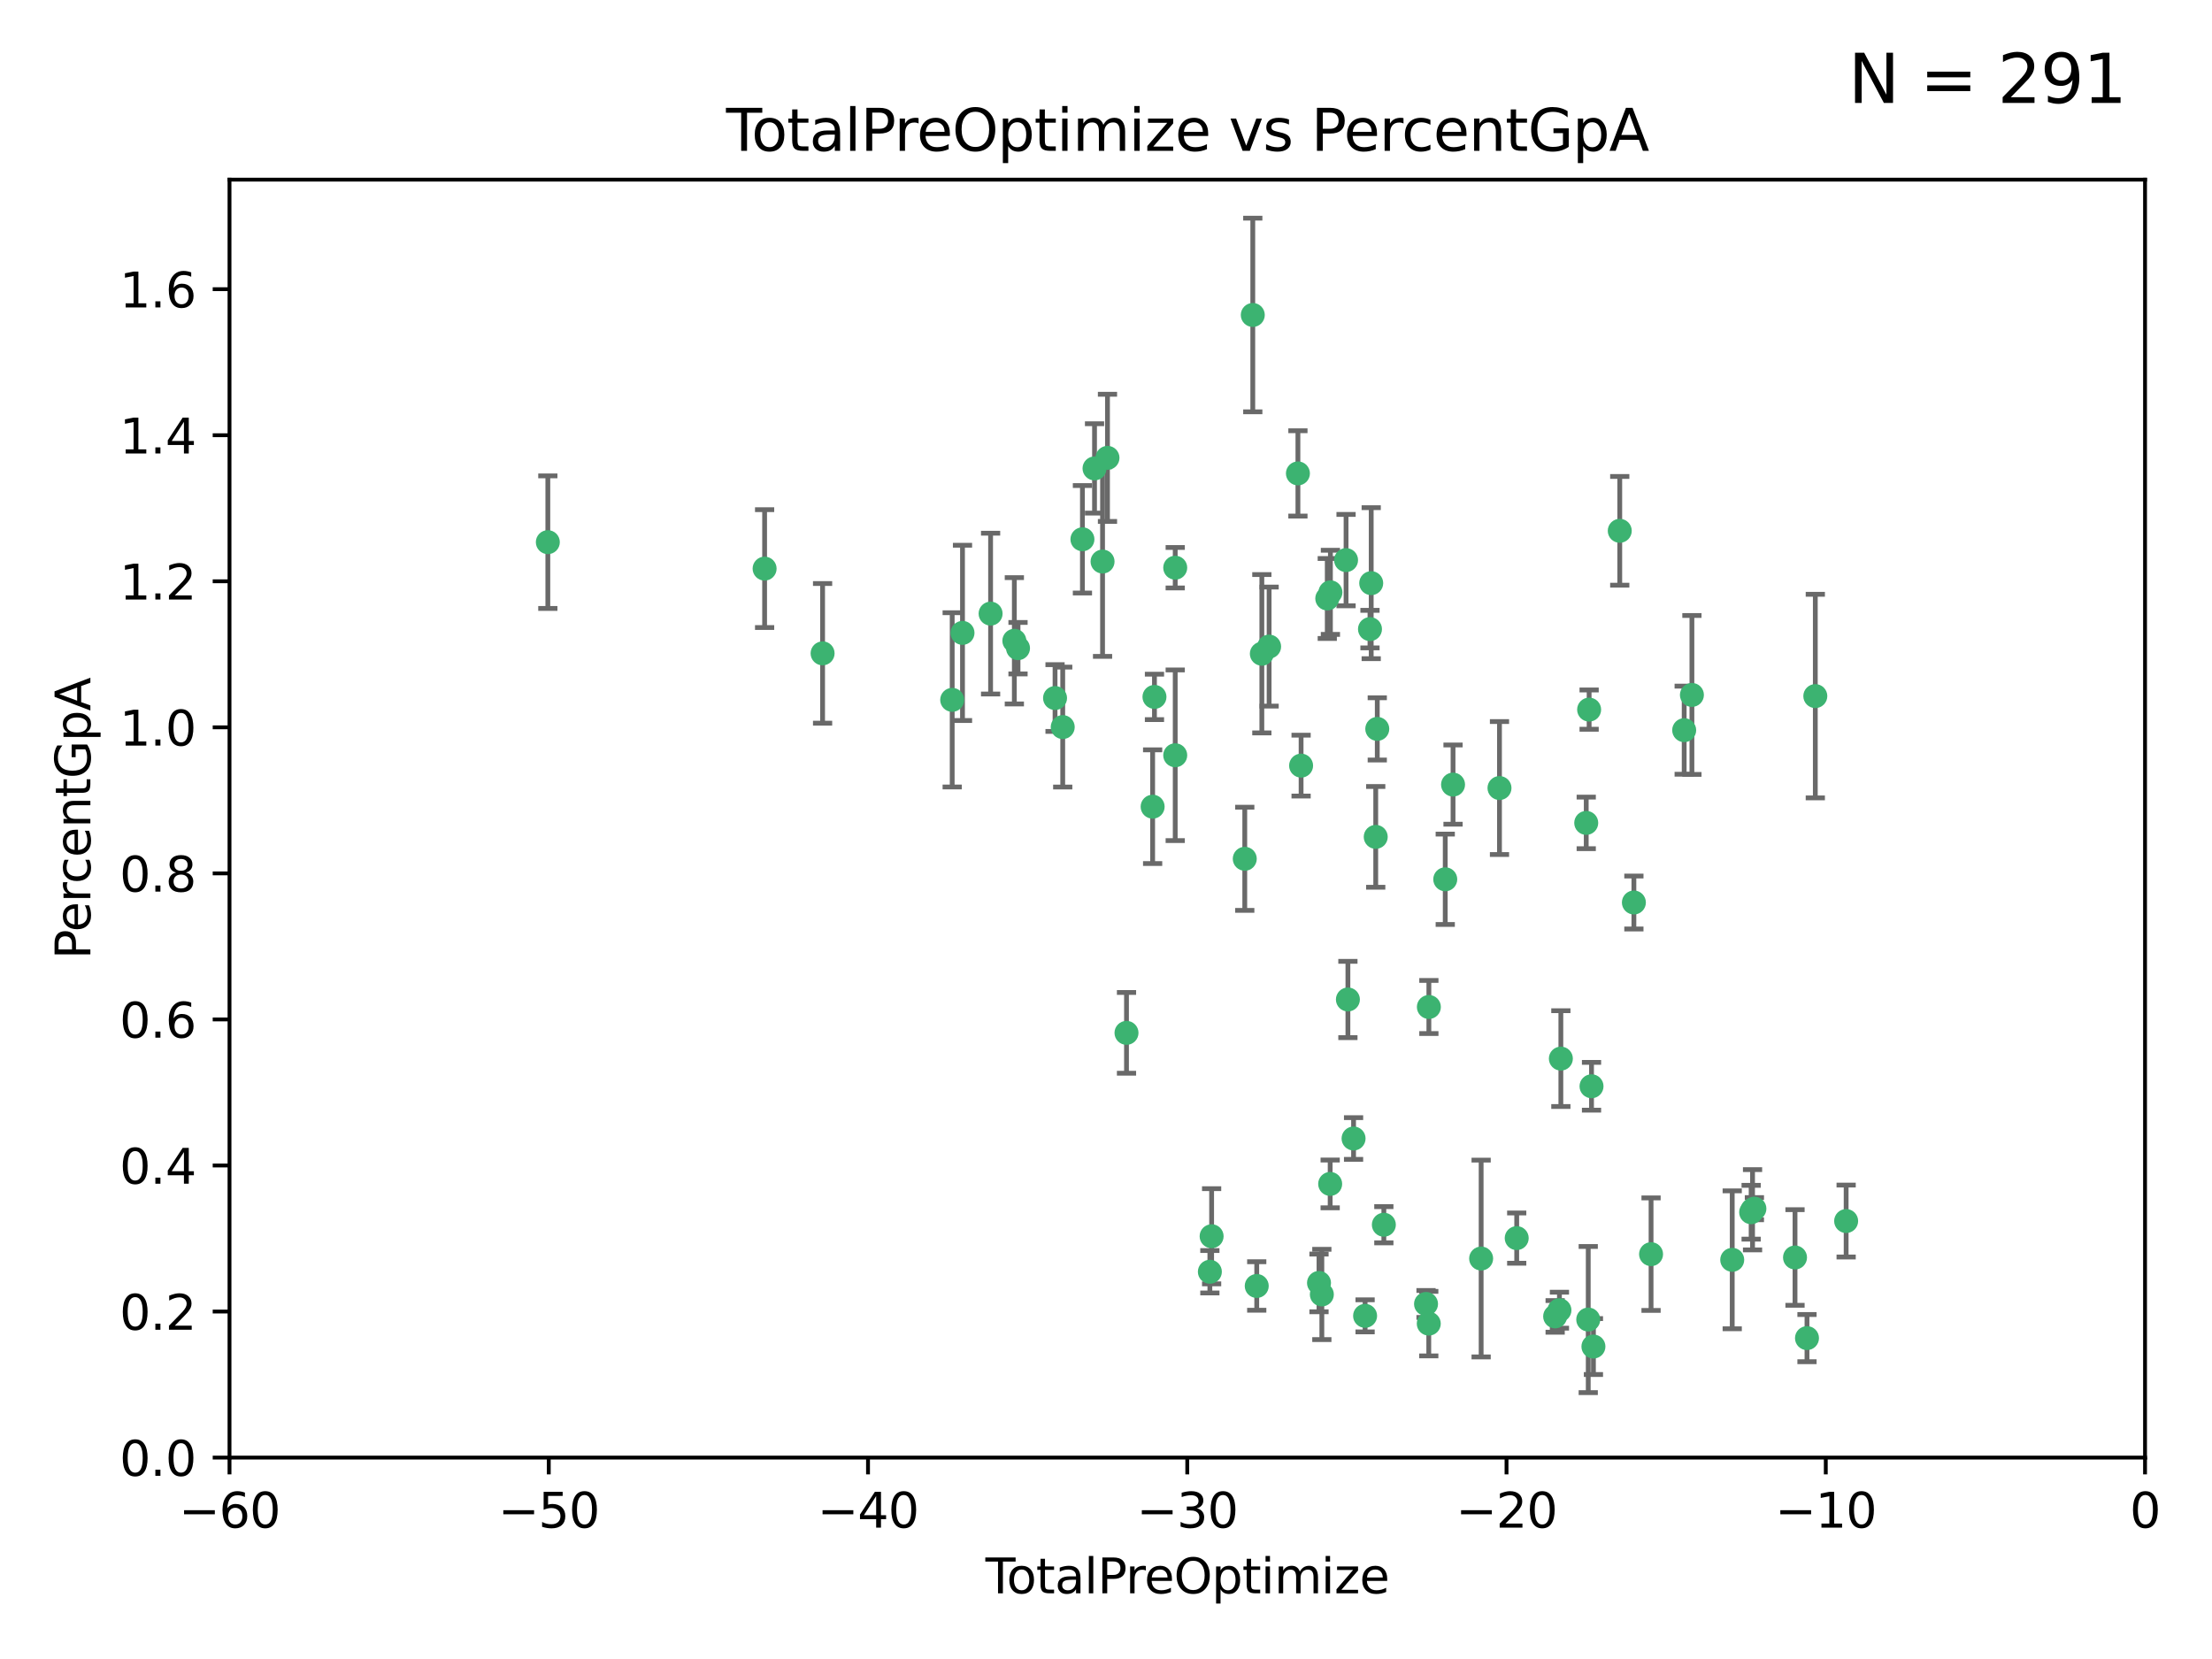 <?xml version="1.0" encoding="utf-8" standalone="no"?>
<!DOCTYPE svg PUBLIC "-//W3C//DTD SVG 1.1//EN"
  "http://www.w3.org/Graphics/SVG/1.1/DTD/svg11.dtd">
<svg xmlns:xlink="http://www.w3.org/1999/xlink" width="460.8pt" height="345.6pt" viewBox="0 0 460.8 345.6" xmlns="http://www.w3.org/2000/svg" version="1.1">
 <defs>
  <style type="text/css">*{stroke-linejoin: round; stroke-linecap: butt}</style>
 </defs>
 <g id="figure_1">
  <g id="patch_1">
   <path d="M 0 345.6 
L 460.8 345.6 
L 460.8 0 
L 0 0 
z
" style="fill: #ffffff"/>
  </g>
  <g id="axes_1">
   <g id="patch_2">
    <path d="M 47.81 303.64 
L 446.85 303.64 
L 446.85 37.422 
L 47.81 37.422 
z
" style="fill: #ffffff"/>
   </g>
   <g id="PathCollection_1">
    <defs>
     <path id="m8a25835b62" d="M 0 1.118 
C 0.297 1.118 0.581 1 0.791 0.791 
C 1 0.581 1.118 0.297 1.118 0 
C 1.118 -0.297 1 -0.581 0.791 -0.791 
C 0.581 -1 0.297 -1.118 0 -1.118 
C -0.297 -1.118 -0.581 -1 -0.791 -0.791 
C -1 -0.581 -1.118 -0.297 -1.118 0 
C -1.118 0.297 -1 0.581 -0.791 0.791 
C -0.581 1 -0.297 1.118 0 1.118 
z
" style="stroke: #3cb371"/>
    </defs>
    <g clip-path="url(#p9409cfd364)">
     <use xlink:href="#m8a25835b62" x="114.124" y="112.942" style="fill: #3cb371; stroke: #3cb371"/>
     <use xlink:href="#m8a25835b62" x="159.282" y="118.454" style="fill: #3cb371; stroke: #3cb371"/>
     <use xlink:href="#m8a25835b62" x="171.361" y="136.104" style="fill: #3cb371; stroke: #3cb371"/>
     <use xlink:href="#m8a25835b62" x="198.36" y="145.792" style="fill: #3cb371; stroke: #3cb371"/>
     <use xlink:href="#m8a25835b62" x="200.507" y="131.841" style="fill: #3cb371; stroke: #3cb371"/>
     <use xlink:href="#m8a25835b62" x="206.359" y="127.827" style="fill: #3cb371; stroke: #3cb371"/>
     <use xlink:href="#m8a25835b62" x="211.307" y="133.489" style="fill: #3cb371; stroke: #3cb371"/>
     <use xlink:href="#m8a25835b62" x="212.071" y="135.027" style="fill: #3cb371; stroke: #3cb371"/>
     <use xlink:href="#m8a25835b62" x="219.785" y="145.415" style="fill: #3cb371; stroke: #3cb371"/>
     <use xlink:href="#m8a25835b62" x="221.385" y="151.463" style="fill: #3cb371; stroke: #3cb371"/>
     <use xlink:href="#m8a25835b62" x="225.49" y="112.342" style="fill: #3cb371; stroke: #3cb371"/>
     <use xlink:href="#m8a25835b62" x="228.01" y="97.58" style="fill: #3cb371; stroke: #3cb371"/>
     <use xlink:href="#m8a25835b62" x="229.683" y="116.981" style="fill: #3cb371; stroke: #3cb371"/>
     <use xlink:href="#m8a25835b62" x="230.709" y="95.379" style="fill: #3cb371; stroke: #3cb371"/>
     <use xlink:href="#m8a25835b62" x="234.671" y="215.165" style="fill: #3cb371; stroke: #3cb371"/>
     <use xlink:href="#m8a25835b62" x="240.115" y="168.047" style="fill: #3cb371; stroke: #3cb371"/>
     <use xlink:href="#m8a25835b62" x="240.496" y="145.177" style="fill: #3cb371; stroke: #3cb371"/>
     <use xlink:href="#m8a25835b62" x="244.821" y="118.263" style="fill: #3cb371; stroke: #3cb371"/>
     <use xlink:href="#m8a25835b62" x="244.821" y="157.336" style="fill: #3cb371; stroke: #3cb371"/>
     <use xlink:href="#m8a25835b62" x="252.037" y="264.929" style="fill: #3cb371; stroke: #3cb371"/>
     <use xlink:href="#m8a25835b62" x="252.403" y="257.534" style="fill: #3cb371; stroke: #3cb371"/>
     <use xlink:href="#m8a25835b62" x="259.308" y="178.902" style="fill: #3cb371; stroke: #3cb371"/>
     <use xlink:href="#m8a25835b62" x="260.978" y="65.615" style="fill: #3cb371; stroke: #3cb371"/>
     <use xlink:href="#m8a25835b62" x="261.801" y="267.892" style="fill: #3cb371; stroke: #3cb371"/>
     <use xlink:href="#m8a25835b62" x="262.865" y="136.185" style="fill: #3cb371; stroke: #3cb371"/>
     <use xlink:href="#m8a25835b62" x="264.38" y="134.696" style="fill: #3cb371; stroke: #3cb371"/>
     <use xlink:href="#m8a25835b62" x="270.381" y="98.62" style="fill: #3cb371; stroke: #3cb371"/>
     <use xlink:href="#m8a25835b62" x="271.041" y="159.493" style="fill: #3cb371; stroke: #3cb371"/>
     <use xlink:href="#m8a25835b62" x="274.773" y="267.254" style="fill: #3cb371; stroke: #3cb371"/>
     <use xlink:href="#m8a25835b62" x="275.364" y="269.657" style="fill: #3cb371; stroke: #3cb371"/>
     <use xlink:href="#m8a25835b62" x="276.495" y="124.676" style="fill: #3cb371; stroke: #3cb371"/>
     <use xlink:href="#m8a25835b62" x="277.098" y="246.632" style="fill: #3cb371; stroke: #3cb371"/>
     <use xlink:href="#m8a25835b62" x="277.15" y="123.393" style="fill: #3cb371; stroke: #3cb371"/>
     <use xlink:href="#m8a25835b62" x="280.408" y="116.68" style="fill: #3cb371; stroke: #3cb371"/>
     <use xlink:href="#m8a25835b62" x="280.793" y="208.21" style="fill: #3cb371; stroke: #3cb371"/>
     <use xlink:href="#m8a25835b62" x="281.973" y="237.171" style="fill: #3cb371; stroke: #3cb371"/>
     <use xlink:href="#m8a25835b62" x="284.374" y="274.114" style="fill: #3cb371; stroke: #3cb371"/>
     <use xlink:href="#m8a25835b62" x="285.392" y="131.055" style="fill: #3cb371; stroke: #3cb371"/>
     <use xlink:href="#m8a25835b62" x="285.648" y="121.483" style="fill: #3cb371; stroke: #3cb371"/>
     <use xlink:href="#m8a25835b62" x="286.59" y="174.337" style="fill: #3cb371; stroke: #3cb371"/>
     <use xlink:href="#m8a25835b62" x="286.911" y="151.842" style="fill: #3cb371; stroke: #3cb371"/>
     <use xlink:href="#m8a25835b62" x="288.281" y="255.135" style="fill: #3cb371; stroke: #3cb371"/>
     <use xlink:href="#m8a25835b62" x="297.068" y="271.638" style="fill: #3cb371; stroke: #3cb371"/>
     <use xlink:href="#m8a25835b62" x="297.639" y="275.736" style="fill: #3cb371; stroke: #3cb371"/>
     <use xlink:href="#m8a25835b62" x="297.66" y="209.773" style="fill: #3cb371; stroke: #3cb371"/>
     <use xlink:href="#m8a25835b62" x="301.071" y="183.172" style="fill: #3cb371; stroke: #3cb371"/>
     <use xlink:href="#m8a25835b62" x="302.695" y="163.444" style="fill: #3cb371; stroke: #3cb371"/>
     <use xlink:href="#m8a25835b62" x="308.548" y="262.174" style="fill: #3cb371; stroke: #3cb371"/>
     <use xlink:href="#m8a25835b62" x="312.371" y="164.163" style="fill: #3cb371; stroke: #3cb371"/>
     <use xlink:href="#m8a25835b62" x="315.958" y="257.921" style="fill: #3cb371; stroke: #3cb371"/>
     <use xlink:href="#m8a25835b62" x="323.966" y="274.228" style="fill: #3cb371; stroke: #3cb371"/>
     <use xlink:href="#m8a25835b62" x="324.859" y="272.938" style="fill: #3cb371; stroke: #3cb371"/>
     <use xlink:href="#m8a25835b62" x="325.156" y="220.526" style="fill: #3cb371; stroke: #3cb371"/>
     <use xlink:href="#m8a25835b62" x="330.441" y="171.425" style="fill: #3cb371; stroke: #3cb371"/>
     <use xlink:href="#m8a25835b62" x="330.86" y="274.885" style="fill: #3cb371; stroke: #3cb371"/>
     <use xlink:href="#m8a25835b62" x="331.044" y="147.824" style="fill: #3cb371; stroke: #3cb371"/>
     <use xlink:href="#m8a25835b62" x="331.543" y="226.289" style="fill: #3cb371; stroke: #3cb371"/>
     <use xlink:href="#m8a25835b62" x="331.94" y="280.509" style="fill: #3cb371; stroke: #3cb371"/>
     <use xlink:href="#m8a25835b62" x="337.425" y="110.578" style="fill: #3cb371; stroke: #3cb371"/>
     <use xlink:href="#m8a25835b62" x="340.369" y="188.006" style="fill: #3cb371; stroke: #3cb371"/>
     <use xlink:href="#m8a25835b62" x="343.946" y="261.265" style="fill: #3cb371; stroke: #3cb371"/>
     <use xlink:href="#m8a25835b62" x="350.846" y="152.109" style="fill: #3cb371; stroke: #3cb371"/>
     <use xlink:href="#m8a25835b62" x="352.456" y="144.768" style="fill: #3cb371; stroke: #3cb371"/>
     <use xlink:href="#m8a25835b62" x="360.854" y="262.444" style="fill: #3cb371; stroke: #3cb371"/>
     <use xlink:href="#m8a25835b62" x="364.795" y="252.531" style="fill: #3cb371; stroke: #3cb371"/>
     <use xlink:href="#m8a25835b62" x="365.087" y="252.017" style="fill: #3cb371; stroke: #3cb371"/>
     <use xlink:href="#m8a25835b62" x="365.473" y="251.787" style="fill: #3cb371; stroke: #3cb371"/>
     <use xlink:href="#m8a25835b62" x="373.935" y="261.957" style="fill: #3cb371; stroke: #3cb371"/>
     <use xlink:href="#m8a25835b62" x="376.429" y="278.754" style="fill: #3cb371; stroke: #3cb371"/>
     <use xlink:href="#m8a25835b62" x="378.163" y="145.01" style="fill: #3cb371; stroke: #3cb371"/>
     <use xlink:href="#m8a25835b62" x="384.585" y="254.366" style="fill: #3cb371; stroke: #3cb371"/>
    </g>
   </g>
   <g id="matplotlib.axis_1">
    <g id="xtick_1">
     <g id="line2d_1">
      <defs>
       <path id="m3d94b22632" d="M 0 0 
L 0 3.5 
" style="stroke: #000000; stroke-width: 0.8"/>
      </defs>
      <g>
       <use xlink:href="#m3d94b22632" x="47.81" y="303.64" style="stroke: #000000; stroke-width: 0.8"/>
      </g>
     </g>
     <g id="text_1">
      <!-- −60 -->
      <g transform="translate(37.258 318.238)scale(0.1 -0.1)">
       <defs>
        <path id="DejaVuSans-2212" d="M 678 2272 
L 4684 2272 
L 4684 1741 
L 678 1741 
L 678 2272 
z
" transform="scale(0.016)"/>
        <path id="DejaVuSans-36" d="M 2113 2584 
Q 1688 2584 1439 2293 
Q 1191 2003 1191 1497 
Q 1191 994 1439 701 
Q 1688 409 2113 409 
Q 2538 409 2786 701 
Q 3034 994 3034 1497 
Q 3034 2003 2786 2293 
Q 2538 2584 2113 2584 
z
M 3366 4563 
L 3366 3988 
Q 3128 4100 2886 4159 
Q 2644 4219 2406 4219 
Q 1781 4219 1451 3797 
Q 1122 3375 1075 2522 
Q 1259 2794 1537 2939 
Q 1816 3084 2150 3084 
Q 2853 3084 3261 2657 
Q 3669 2231 3669 1497 
Q 3669 778 3244 343 
Q 2819 -91 2113 -91 
Q 1303 -91 875 529 
Q 447 1150 447 2328 
Q 447 3434 972 4092 
Q 1497 4750 2381 4750 
Q 2619 4750 2861 4703 
Q 3103 4656 3366 4563 
z
" transform="scale(0.016)"/>
        <path id="DejaVuSans-30" d="M 2034 4250 
Q 1547 4250 1301 3770 
Q 1056 3291 1056 2328 
Q 1056 1369 1301 889 
Q 1547 409 2034 409 
Q 2525 409 2770 889 
Q 3016 1369 3016 2328 
Q 3016 3291 2770 3770 
Q 2525 4250 2034 4250 
z
M 2034 4750 
Q 2819 4750 3233 4129 
Q 3647 3509 3647 2328 
Q 3647 1150 3233 529 
Q 2819 -91 2034 -91 
Q 1250 -91 836 529 
Q 422 1150 422 2328 
Q 422 3509 836 4129 
Q 1250 4750 2034 4750 
z
" transform="scale(0.016)"/>
       </defs>
       <use xlink:href="#DejaVuSans-2212"/>
       <use xlink:href="#DejaVuSans-36" x="83.789"/>
       <use xlink:href="#DejaVuSans-30" x="147.412"/>
      </g>
     </g>
    </g>
    <g id="xtick_2">
     <g id="line2d_2">
      <g>
       <use xlink:href="#m3d94b22632" x="114.317" y="303.64" style="stroke: #000000; stroke-width: 0.8"/>
      </g>
     </g>
     <g id="text_2">
      <!-- −50 -->
      <g transform="translate(103.764 318.238)scale(0.1 -0.1)">
       <defs>
        <path id="DejaVuSans-35" d="M 691 4666 
L 3169 4666 
L 3169 4134 
L 1269 4134 
L 1269 2991 
Q 1406 3038 1543 3061 
Q 1681 3084 1819 3084 
Q 2600 3084 3056 2656 
Q 3513 2228 3513 1497 
Q 3513 744 3044 326 
Q 2575 -91 1722 -91 
Q 1428 -91 1123 -41 
Q 819 9 494 109 
L 494 744 
Q 775 591 1075 516 
Q 1375 441 1709 441 
Q 2250 441 2565 725 
Q 2881 1009 2881 1497 
Q 2881 1984 2565 2268 
Q 2250 2553 1709 2553 
Q 1456 2553 1204 2497 
Q 953 2441 691 2322 
L 691 4666 
z
" transform="scale(0.016)"/>
       </defs>
       <use xlink:href="#DejaVuSans-2212"/>
       <use xlink:href="#DejaVuSans-35" x="83.789"/>
       <use xlink:href="#DejaVuSans-30" x="147.412"/>
      </g>
     </g>
    </g>
    <g id="xtick_3">
     <g id="line2d_3">
      <g>
       <use xlink:href="#m3d94b22632" x="180.823" y="303.64" style="stroke: #000000; stroke-width: 0.8"/>
      </g>
     </g>
     <g id="text_3">
      <!-- −40 -->
      <g transform="translate(170.271 318.238)scale(0.1 -0.1)">
       <defs>
        <path id="DejaVuSans-34" d="M 2419 4116 
L 825 1625 
L 2419 1625 
L 2419 4116 
z
M 2253 4666 
L 3047 4666 
L 3047 1625 
L 3713 1625 
L 3713 1100 
L 3047 1100 
L 3047 0 
L 2419 0 
L 2419 1100 
L 313 1100 
L 313 1709 
L 2253 4666 
z
" transform="scale(0.016)"/>
       </defs>
       <use xlink:href="#DejaVuSans-2212"/>
       <use xlink:href="#DejaVuSans-34" x="83.789"/>
       <use xlink:href="#DejaVuSans-30" x="147.412"/>
      </g>
     </g>
    </g>
    <g id="xtick_4">
     <g id="line2d_4">
      <g>
       <use xlink:href="#m3d94b22632" x="247.33" y="303.64" style="stroke: #000000; stroke-width: 0.8"/>
      </g>
     </g>
     <g id="text_4">
      <!-- −30 -->
      <g transform="translate(236.778 318.238)scale(0.1 -0.1)">
       <defs>
        <path id="DejaVuSans-33" d="M 2597 2516 
Q 3050 2419 3304 2112 
Q 3559 1806 3559 1356 
Q 3559 666 3084 287 
Q 2609 -91 1734 -91 
Q 1441 -91 1130 -33 
Q 819 25 488 141 
L 488 750 
Q 750 597 1062 519 
Q 1375 441 1716 441 
Q 2309 441 2620 675 
Q 2931 909 2931 1356 
Q 2931 1769 2642 2001 
Q 2353 2234 1838 2234 
L 1294 2234 
L 1294 2753 
L 1863 2753 
Q 2328 2753 2575 2939 
Q 2822 3125 2822 3475 
Q 2822 3834 2567 4026 
Q 2313 4219 1838 4219 
Q 1578 4219 1281 4162 
Q 984 4106 628 3988 
L 628 4550 
Q 988 4650 1302 4700 
Q 1616 4750 1894 4750 
Q 2613 4750 3031 4423 
Q 3450 4097 3450 3541 
Q 3450 3153 3228 2886 
Q 3006 2619 2597 2516 
z
" transform="scale(0.016)"/>
       </defs>
       <use xlink:href="#DejaVuSans-2212"/>
       <use xlink:href="#DejaVuSans-33" x="83.789"/>
       <use xlink:href="#DejaVuSans-30" x="147.412"/>
      </g>
     </g>
    </g>
    <g id="xtick_5">
     <g id="line2d_5">
      <g>
       <use xlink:href="#m3d94b22632" x="313.837" y="303.64" style="stroke: #000000; stroke-width: 0.8"/>
      </g>
     </g>
     <g id="text_5">
      <!-- −20 -->
      <g transform="translate(303.284 318.238)scale(0.1 -0.1)">
       <defs>
        <path id="DejaVuSans-32" d="M 1228 531 
L 3431 531 
L 3431 0 
L 469 0 
L 469 531 
Q 828 903 1448 1529 
Q 2069 2156 2228 2338 
Q 2531 2678 2651 2914 
Q 2772 3150 2772 3378 
Q 2772 3750 2511 3984 
Q 2250 4219 1831 4219 
Q 1534 4219 1204 4116 
Q 875 4013 500 3803 
L 500 4441 
Q 881 4594 1212 4672 
Q 1544 4750 1819 4750 
Q 2544 4750 2975 4387 
Q 3406 4025 3406 3419 
Q 3406 3131 3298 2873 
Q 3191 2616 2906 2266 
Q 2828 2175 2409 1742 
Q 1991 1309 1228 531 
z
" transform="scale(0.016)"/>
       </defs>
       <use xlink:href="#DejaVuSans-2212"/>
       <use xlink:href="#DejaVuSans-32" x="83.789"/>
       <use xlink:href="#DejaVuSans-30" x="147.412"/>
      </g>
     </g>
    </g>
    <g id="xtick_6">
     <g id="line2d_6">
      <g>
       <use xlink:href="#m3d94b22632" x="380.343" y="303.64" style="stroke: #000000; stroke-width: 0.8"/>
      </g>
     </g>
     <g id="text_6">
      <!-- −10 -->
      <g transform="translate(369.791 318.238)scale(0.1 -0.1)">
       <defs>
        <path id="DejaVuSans-31" d="M 794 531 
L 1825 531 
L 1825 4091 
L 703 3866 
L 703 4441 
L 1819 4666 
L 2450 4666 
L 2450 531 
L 3481 531 
L 3481 0 
L 794 0 
L 794 531 
z
" transform="scale(0.016)"/>
       </defs>
       <use xlink:href="#DejaVuSans-2212"/>
       <use xlink:href="#DejaVuSans-31" x="83.789"/>
       <use xlink:href="#DejaVuSans-30" x="147.412"/>
      </g>
     </g>
    </g>
    <g id="xtick_7">
     <g id="line2d_7">
      <g>
       <use xlink:href="#m3d94b22632" x="446.85" y="303.64" style="stroke: #000000; stroke-width: 0.8"/>
      </g>
     </g>
     <g id="text_7">
      <!-- 0 -->
      <g transform="translate(443.669 318.238)scale(0.1 -0.1)">
       <use xlink:href="#DejaVuSans-30"/>
      </g>
     </g>
    </g>
    <g id="text_8">
     <!-- TotalPreOptimize -->
     <g transform="translate(205.287 331.917)scale(0.1 -0.1)">
      <defs>
       <path id="DejaVuSans-54" d="M -19 4666 
L 3928 4666 
L 3928 4134 
L 2272 4134 
L 2272 0 
L 1638 0 
L 1638 4134 
L -19 4134 
L -19 4666 
z
" transform="scale(0.016)"/>
       <path id="DejaVuSans-6f" d="M 1959 3097 
Q 1497 3097 1228 2736 
Q 959 2375 959 1747 
Q 959 1119 1226 758 
Q 1494 397 1959 397 
Q 2419 397 2687 759 
Q 2956 1122 2956 1747 
Q 2956 2369 2687 2733 
Q 2419 3097 1959 3097 
z
M 1959 3584 
Q 2709 3584 3137 3096 
Q 3566 2609 3566 1747 
Q 3566 888 3137 398 
Q 2709 -91 1959 -91 
Q 1206 -91 779 398 
Q 353 888 353 1747 
Q 353 2609 779 3096 
Q 1206 3584 1959 3584 
z
" transform="scale(0.016)"/>
       <path id="DejaVuSans-74" d="M 1172 4494 
L 1172 3500 
L 2356 3500 
L 2356 3053 
L 1172 3053 
L 1172 1153 
Q 1172 725 1289 603 
Q 1406 481 1766 481 
L 2356 481 
L 2356 0 
L 1766 0 
Q 1100 0 847 248 
Q 594 497 594 1153 
L 594 3053 
L 172 3053 
L 172 3500 
L 594 3500 
L 594 4494 
L 1172 4494 
z
" transform="scale(0.016)"/>
       <path id="DejaVuSans-61" d="M 2194 1759 
Q 1497 1759 1228 1600 
Q 959 1441 959 1056 
Q 959 750 1161 570 
Q 1363 391 1709 391 
Q 2188 391 2477 730 
Q 2766 1069 2766 1631 
L 2766 1759 
L 2194 1759 
z
M 3341 1997 
L 3341 0 
L 2766 0 
L 2766 531 
Q 2569 213 2275 61 
Q 1981 -91 1556 -91 
Q 1019 -91 701 211 
Q 384 513 384 1019 
Q 384 1609 779 1909 
Q 1175 2209 1959 2209 
L 2766 2209 
L 2766 2266 
Q 2766 2663 2505 2880 
Q 2244 3097 1772 3097 
Q 1472 3097 1187 3025 
Q 903 2953 641 2809 
L 641 3341 
Q 956 3463 1253 3523 
Q 1550 3584 1831 3584 
Q 2591 3584 2966 3190 
Q 3341 2797 3341 1997 
z
" transform="scale(0.016)"/>
       <path id="DejaVuSans-6c" d="M 603 4863 
L 1178 4863 
L 1178 0 
L 603 0 
L 603 4863 
z
" transform="scale(0.016)"/>
       <path id="DejaVuSans-50" d="M 1259 4147 
L 1259 2394 
L 2053 2394 
Q 2494 2394 2734 2622 
Q 2975 2850 2975 3272 
Q 2975 3691 2734 3919 
Q 2494 4147 2053 4147 
L 1259 4147 
z
M 628 4666 
L 2053 4666 
Q 2838 4666 3239 4311 
Q 3641 3956 3641 3272 
Q 3641 2581 3239 2228 
Q 2838 1875 2053 1875 
L 1259 1875 
L 1259 0 
L 628 0 
L 628 4666 
z
" transform="scale(0.016)"/>
       <path id="DejaVuSans-72" d="M 2631 2963 
Q 2534 3019 2420 3045 
Q 2306 3072 2169 3072 
Q 1681 3072 1420 2755 
Q 1159 2438 1159 1844 
L 1159 0 
L 581 0 
L 581 3500 
L 1159 3500 
L 1159 2956 
Q 1341 3275 1631 3429 
Q 1922 3584 2338 3584 
Q 2397 3584 2469 3576 
Q 2541 3569 2628 3553 
L 2631 2963 
z
" transform="scale(0.016)"/>
       <path id="DejaVuSans-65" d="M 3597 1894 
L 3597 1613 
L 953 1613 
Q 991 1019 1311 708 
Q 1631 397 2203 397 
Q 2534 397 2845 478 
Q 3156 559 3463 722 
L 3463 178 
Q 3153 47 2828 -22 
Q 2503 -91 2169 -91 
Q 1331 -91 842 396 
Q 353 884 353 1716 
Q 353 2575 817 3079 
Q 1281 3584 2069 3584 
Q 2775 3584 3186 3129 
Q 3597 2675 3597 1894 
z
M 3022 2063 
Q 3016 2534 2758 2815 
Q 2500 3097 2075 3097 
Q 1594 3097 1305 2825 
Q 1016 2553 972 2059 
L 3022 2063 
z
" transform="scale(0.016)"/>
       <path id="DejaVuSans-4f" d="M 2522 4238 
Q 1834 4238 1429 3725 
Q 1025 3213 1025 2328 
Q 1025 1447 1429 934 
Q 1834 422 2522 422 
Q 3209 422 3611 934 
Q 4013 1447 4013 2328 
Q 4013 3213 3611 3725 
Q 3209 4238 2522 4238 
z
M 2522 4750 
Q 3503 4750 4090 4092 
Q 4678 3434 4678 2328 
Q 4678 1225 4090 567 
Q 3503 -91 2522 -91 
Q 1538 -91 948 565 
Q 359 1222 359 2328 
Q 359 3434 948 4092 
Q 1538 4750 2522 4750 
z
" transform="scale(0.016)"/>
       <path id="DejaVuSans-70" d="M 1159 525 
L 1159 -1331 
L 581 -1331 
L 581 3500 
L 1159 3500 
L 1159 2969 
Q 1341 3281 1617 3432 
Q 1894 3584 2278 3584 
Q 2916 3584 3314 3078 
Q 3713 2572 3713 1747 
Q 3713 922 3314 415 
Q 2916 -91 2278 -91 
Q 1894 -91 1617 61 
Q 1341 213 1159 525 
z
M 3116 1747 
Q 3116 2381 2855 2742 
Q 2594 3103 2138 3103 
Q 1681 3103 1420 2742 
Q 1159 2381 1159 1747 
Q 1159 1113 1420 752 
Q 1681 391 2138 391 
Q 2594 391 2855 752 
Q 3116 1113 3116 1747 
z
" transform="scale(0.016)"/>
       <path id="DejaVuSans-69" d="M 603 3500 
L 1178 3500 
L 1178 0 
L 603 0 
L 603 3500 
z
M 603 4863 
L 1178 4863 
L 1178 4134 
L 603 4134 
L 603 4863 
z
" transform="scale(0.016)"/>
       <path id="DejaVuSans-6d" d="M 3328 2828 
Q 3544 3216 3844 3400 
Q 4144 3584 4550 3584 
Q 5097 3584 5394 3201 
Q 5691 2819 5691 2113 
L 5691 0 
L 5113 0 
L 5113 2094 
Q 5113 2597 4934 2840 
Q 4756 3084 4391 3084 
Q 3944 3084 3684 2787 
Q 3425 2491 3425 1978 
L 3425 0 
L 2847 0 
L 2847 2094 
Q 2847 2600 2669 2842 
Q 2491 3084 2119 3084 
Q 1678 3084 1418 2786 
Q 1159 2488 1159 1978 
L 1159 0 
L 581 0 
L 581 3500 
L 1159 3500 
L 1159 2956 
Q 1356 3278 1631 3431 
Q 1906 3584 2284 3584 
Q 2666 3584 2933 3390 
Q 3200 3197 3328 2828 
z
" transform="scale(0.016)"/>
       <path id="DejaVuSans-7a" d="M 353 3500 
L 3084 3500 
L 3084 2975 
L 922 459 
L 3084 459 
L 3084 0 
L 275 0 
L 275 525 
L 2438 3041 
L 353 3041 
L 353 3500 
z
" transform="scale(0.016)"/>
      </defs>
      <use xlink:href="#DejaVuSans-54"/>
      <use xlink:href="#DejaVuSans-6f" x="44.084"/>
      <use xlink:href="#DejaVuSans-74" x="105.266"/>
      <use xlink:href="#DejaVuSans-61" x="144.475"/>
      <use xlink:href="#DejaVuSans-6c" x="205.754"/>
      <use xlink:href="#DejaVuSans-50" x="233.537"/>
      <use xlink:href="#DejaVuSans-72" x="292.09"/>
      <use xlink:href="#DejaVuSans-65" x="330.953"/>
      <use xlink:href="#DejaVuSans-4f" x="392.477"/>
      <use xlink:href="#DejaVuSans-70" x="471.188"/>
      <use xlink:href="#DejaVuSans-74" x="534.664"/>
      <use xlink:href="#DejaVuSans-69" x="573.873"/>
      <use xlink:href="#DejaVuSans-6d" x="601.656"/>
      <use xlink:href="#DejaVuSans-69" x="699.068"/>
      <use xlink:href="#DejaVuSans-7a" x="726.852"/>
      <use xlink:href="#DejaVuSans-65" x="779.342"/>
     </g>
    </g>
   </g>
   <g id="matplotlib.axis_2">
    <g id="ytick_1">
     <g id="line2d_8">
      <defs>
       <path id="m46ff418528" d="M 0 0 
L -3.5 0 
" style="stroke: #000000; stroke-width: 0.8"/>
      </defs>
      <g>
       <use xlink:href="#m46ff418528" x="47.81" y="303.64" style="stroke: #000000; stroke-width: 0.8"/>
      </g>
     </g>
     <g id="text_9">
      <!-- 0.0 -->
      <g transform="translate(24.907 307.439)scale(0.1 -0.1)">
       <defs>
        <path id="DejaVuSans-2e" d="M 684 794 
L 1344 794 
L 1344 0 
L 684 0 
L 684 794 
z
" transform="scale(0.016)"/>
       </defs>
       <use xlink:href="#DejaVuSans-30"/>
       <use xlink:href="#DejaVuSans-2e" x="63.623"/>
       <use xlink:href="#DejaVuSans-30" x="95.41"/>
      </g>
     </g>
    </g>
    <g id="ytick_2">
     <g id="line2d_9">
      <g>
       <use xlink:href="#m46ff418528" x="47.81" y="273.215" style="stroke: #000000; stroke-width: 0.8"/>
      </g>
     </g>
     <g id="text_10">
      <!-- 0.2 -->
      <g transform="translate(24.907 277.014)scale(0.1 -0.1)">
       <use xlink:href="#DejaVuSans-30"/>
       <use xlink:href="#DejaVuSans-2e" x="63.623"/>
       <use xlink:href="#DejaVuSans-32" x="95.41"/>
      </g>
     </g>
    </g>
    <g id="ytick_3">
     <g id="line2d_10">
      <g>
       <use xlink:href="#m46ff418528" x="47.81" y="242.79" style="stroke: #000000; stroke-width: 0.8"/>
      </g>
     </g>
     <g id="text_11">
      <!-- 0.4 -->
      <g transform="translate(24.907 246.589)scale(0.1 -0.1)">
       <use xlink:href="#DejaVuSans-30"/>
       <use xlink:href="#DejaVuSans-2e" x="63.623"/>
       <use xlink:href="#DejaVuSans-34" x="95.41"/>
      </g>
     </g>
    </g>
    <g id="ytick_4">
     <g id="line2d_11">
      <g>
       <use xlink:href="#m46ff418528" x="47.81" y="212.365" style="stroke: #000000; stroke-width: 0.8"/>
      </g>
     </g>
     <g id="text_12">
      <!-- 0.6 -->
      <g transform="translate(24.907 216.164)scale(0.1 -0.1)">
       <use xlink:href="#DejaVuSans-30"/>
       <use xlink:href="#DejaVuSans-2e" x="63.623"/>
       <use xlink:href="#DejaVuSans-36" x="95.41"/>
      </g>
     </g>
    </g>
    <g id="ytick_5">
     <g id="line2d_12">
      <g>
       <use xlink:href="#m46ff418528" x="47.81" y="181.94" style="stroke: #000000; stroke-width: 0.8"/>
      </g>
     </g>
     <g id="text_13">
      <!-- 0.8 -->
      <g transform="translate(24.907 185.739)scale(0.1 -0.1)">
       <defs>
        <path id="DejaVuSans-38" d="M 2034 2216 
Q 1584 2216 1326 1975 
Q 1069 1734 1069 1313 
Q 1069 891 1326 650 
Q 1584 409 2034 409 
Q 2484 409 2743 651 
Q 3003 894 3003 1313 
Q 3003 1734 2745 1975 
Q 2488 2216 2034 2216 
z
M 1403 2484 
Q 997 2584 770 2862 
Q 544 3141 544 3541 
Q 544 4100 942 4425 
Q 1341 4750 2034 4750 
Q 2731 4750 3128 4425 
Q 3525 4100 3525 3541 
Q 3525 3141 3298 2862 
Q 3072 2584 2669 2484 
Q 3125 2378 3379 2068 
Q 3634 1759 3634 1313 
Q 3634 634 3220 271 
Q 2806 -91 2034 -91 
Q 1263 -91 848 271 
Q 434 634 434 1313 
Q 434 1759 690 2068 
Q 947 2378 1403 2484 
z
M 1172 3481 
Q 1172 3119 1398 2916 
Q 1625 2713 2034 2713 
Q 2441 2713 2670 2916 
Q 2900 3119 2900 3481 
Q 2900 3844 2670 4047 
Q 2441 4250 2034 4250 
Q 1625 4250 1398 4047 
Q 1172 3844 1172 3481 
z
" transform="scale(0.016)"/>
       </defs>
       <use xlink:href="#DejaVuSans-30"/>
       <use xlink:href="#DejaVuSans-2e" x="63.623"/>
       <use xlink:href="#DejaVuSans-38" x="95.41"/>
      </g>
     </g>
    </g>
    <g id="ytick_6">
     <g id="line2d_13">
      <g>
       <use xlink:href="#m46ff418528" x="47.81" y="151.515" style="stroke: #000000; stroke-width: 0.8"/>
      </g>
     </g>
     <g id="text_14">
      <!-- 1.0 -->
      <g transform="translate(24.907 155.315)scale(0.1 -0.1)">
       <use xlink:href="#DejaVuSans-31"/>
       <use xlink:href="#DejaVuSans-2e" x="63.623"/>
       <use xlink:href="#DejaVuSans-30" x="95.41"/>
      </g>
     </g>
    </g>
    <g id="ytick_7">
     <g id="line2d_14">
      <g>
       <use xlink:href="#m46ff418528" x="47.81" y="121.09" style="stroke: #000000; stroke-width: 0.8"/>
      </g>
     </g>
     <g id="text_15">
      <!-- 1.2 -->
      <g transform="translate(24.907 124.89)scale(0.1 -0.1)">
       <use xlink:href="#DejaVuSans-31"/>
       <use xlink:href="#DejaVuSans-2e" x="63.623"/>
       <use xlink:href="#DejaVuSans-32" x="95.41"/>
      </g>
     </g>
    </g>
    <g id="ytick_8">
     <g id="line2d_15">
      <g>
       <use xlink:href="#m46ff418528" x="47.81" y="90.665" style="stroke: #000000; stroke-width: 0.8"/>
      </g>
     </g>
     <g id="text_16">
      <!-- 1.4 -->
      <g transform="translate(24.907 94.465)scale(0.1 -0.1)">
       <use xlink:href="#DejaVuSans-31"/>
       <use xlink:href="#DejaVuSans-2e" x="63.623"/>
       <use xlink:href="#DejaVuSans-34" x="95.41"/>
      </g>
     </g>
    </g>
    <g id="ytick_9">
     <g id="line2d_16">
      <g>
       <use xlink:href="#m46ff418528" x="47.81" y="60.241" style="stroke: #000000; stroke-width: 0.8"/>
      </g>
     </g>
     <g id="text_17">
      <!-- 1.6 -->
      <g transform="translate(24.907 64.04)scale(0.1 -0.1)">
       <use xlink:href="#DejaVuSans-31"/>
       <use xlink:href="#DejaVuSans-2e" x="63.623"/>
       <use xlink:href="#DejaVuSans-36" x="95.41"/>
      </g>
     </g>
    </g>
    <g id="text_18">
     <!-- PercentGpA -->
     <g transform="translate(18.827 199.807)rotate(-90)scale(0.1 -0.1)">
      <defs>
       <path id="DejaVuSans-63" d="M 3122 3366 
L 3122 2828 
Q 2878 2963 2633 3030 
Q 2388 3097 2138 3097 
Q 1578 3097 1268 2742 
Q 959 2388 959 1747 
Q 959 1106 1268 751 
Q 1578 397 2138 397 
Q 2388 397 2633 464 
Q 2878 531 3122 666 
L 3122 134 
Q 2881 22 2623 -34 
Q 2366 -91 2075 -91 
Q 1284 -91 818 406 
Q 353 903 353 1747 
Q 353 2603 823 3093 
Q 1294 3584 2113 3584 
Q 2378 3584 2631 3529 
Q 2884 3475 3122 3366 
z
" transform="scale(0.016)"/>
       <path id="DejaVuSans-6e" d="M 3513 2113 
L 3513 0 
L 2938 0 
L 2938 2094 
Q 2938 2591 2744 2837 
Q 2550 3084 2163 3084 
Q 1697 3084 1428 2787 
Q 1159 2491 1159 1978 
L 1159 0 
L 581 0 
L 581 3500 
L 1159 3500 
L 1159 2956 
Q 1366 3272 1645 3428 
Q 1925 3584 2291 3584 
Q 2894 3584 3203 3211 
Q 3513 2838 3513 2113 
z
" transform="scale(0.016)"/>
       <path id="DejaVuSans-47" d="M 3809 666 
L 3809 1919 
L 2778 1919 
L 2778 2438 
L 4434 2438 
L 4434 434 
Q 4069 175 3628 42 
Q 3188 -91 2688 -91 
Q 1594 -91 976 548 
Q 359 1188 359 2328 
Q 359 3472 976 4111 
Q 1594 4750 2688 4750 
Q 3144 4750 3555 4637 
Q 3966 4525 4313 4306 
L 4313 3634 
Q 3963 3931 3569 4081 
Q 3175 4231 2741 4231 
Q 1884 4231 1454 3753 
Q 1025 3275 1025 2328 
Q 1025 1384 1454 906 
Q 1884 428 2741 428 
Q 3075 428 3337 486 
Q 3600 544 3809 666 
z
" transform="scale(0.016)"/>
       <path id="DejaVuSans-41" d="M 2188 4044 
L 1331 1722 
L 3047 1722 
L 2188 4044 
z
M 1831 4666 
L 2547 4666 
L 4325 0 
L 3669 0 
L 3244 1197 
L 1141 1197 
L 716 0 
L 50 0 
L 1831 4666 
z
" transform="scale(0.016)"/>
      </defs>
      <use xlink:href="#DejaVuSans-50"/>
      <use xlink:href="#DejaVuSans-65" x="56.678"/>
      <use xlink:href="#DejaVuSans-72" x="118.201"/>
      <use xlink:href="#DejaVuSans-63" x="157.064"/>
      <use xlink:href="#DejaVuSans-65" x="212.045"/>
      <use xlink:href="#DejaVuSans-6e" x="273.568"/>
      <use xlink:href="#DejaVuSans-74" x="336.947"/>
      <use xlink:href="#DejaVuSans-47" x="376.156"/>
      <use xlink:href="#DejaVuSans-70" x="453.646"/>
      <use xlink:href="#DejaVuSans-41" x="517.123"/>
     </g>
    </g>
   </g>
   <g id="LineCollection_1">
    <path d="M 114.124 126.749 
L 114.124 99.136 
" clip-path="url(#p9409cfd364)" style="fill: none; stroke: #696969"/>
    <path d="M 159.282 130.729 
L 159.282 106.178 
" clip-path="url(#p9409cfd364)" style="fill: none; stroke: #696969"/>
    <path d="M 171.361 150.651 
L 171.361 121.557 
" clip-path="url(#p9409cfd364)" style="fill: none; stroke: #696969"/>
    <path d="M 198.36 163.943 
L 198.36 127.641 
" clip-path="url(#p9409cfd364)" style="fill: none; stroke: #696969"/>
    <path d="M 200.507 150.099 
L 200.507 113.583 
" clip-path="url(#p9409cfd364)" style="fill: none; stroke: #696969"/>
    <path d="M 206.359 144.574 
L 206.359 111.081 
" clip-path="url(#p9409cfd364)" style="fill: none; stroke: #696969"/>
    <path d="M 211.307 146.643 
L 211.307 120.334 
" clip-path="url(#p9409cfd364)" style="fill: none; stroke: #696969"/>
    <path d="M 212.071 140.389 
L 212.071 129.666 
" clip-path="url(#p9409cfd364)" style="fill: none; stroke: #696969"/>
    <path d="M 219.785 152.367 
L 219.785 138.462 
" clip-path="url(#p9409cfd364)" style="fill: none; stroke: #696969"/>
    <path d="M 221.385 163.951 
L 221.385 138.975 
" clip-path="url(#p9409cfd364)" style="fill: none; stroke: #696969"/>
    <path d="M 225.49 123.537 
L 225.49 101.147 
" clip-path="url(#p9409cfd364)" style="fill: none; stroke: #696969"/>
    <path d="M 228.01 106.886 
L 228.01 88.275 
" clip-path="url(#p9409cfd364)" style="fill: none; stroke: #696969"/>
    <path d="M 229.683 136.737 
L 229.683 97.225 
" clip-path="url(#p9409cfd364)" style="fill: none; stroke: #696969"/>
    <path d="M 230.709 108.623 
L 230.709 82.135 
" clip-path="url(#p9409cfd364)" style="fill: none; stroke: #696969"/>
    <path d="M 234.671 223.575 
L 234.671 206.755 
" clip-path="url(#p9409cfd364)" style="fill: none; stroke: #696969"/>
    <path d="M 240.115 179.887 
L 240.115 156.207 
" clip-path="url(#p9409cfd364)" style="fill: none; stroke: #696969"/>
    <path d="M 240.496 149.907 
L 240.496 140.447 
" clip-path="url(#p9409cfd364)" style="fill: none; stroke: #696969"/>
    <path d="M 244.821 122.479 
L 244.821 114.047 
" clip-path="url(#p9409cfd364)" style="fill: none; stroke: #696969"/>
    <path d="M 244.821 175.112 
L 244.821 139.559 
" clip-path="url(#p9409cfd364)" style="fill: none; stroke: #696969"/>
    <path d="M 252.037 269.347 
L 252.037 260.51 
" clip-path="url(#p9409cfd364)" style="fill: none; stroke: #696969"/>
    <path d="M 252.403 267.448 
L 252.403 247.62 
" clip-path="url(#p9409cfd364)" style="fill: none; stroke: #696969"/>
    <path d="M 259.308 189.647 
L 259.308 168.157 
" clip-path="url(#p9409cfd364)" style="fill: none; stroke: #696969"/>
    <path d="M 260.978 85.786 
L 260.978 45.445 
" clip-path="url(#p9409cfd364)" style="fill: none; stroke: #696969"/>
    <path d="M 261.801 272.944 
L 261.801 262.841 
" clip-path="url(#p9409cfd364)" style="fill: none; stroke: #696969"/>
    <path d="M 262.865 152.678 
L 262.865 119.692 
" clip-path="url(#p9409cfd364)" style="fill: none; stroke: #696969"/>
    <path d="M 264.38 147.092 
L 264.38 122.3 
" clip-path="url(#p9409cfd364)" style="fill: none; stroke: #696969"/>
    <path d="M 270.381 107.507 
L 270.381 89.732 
" clip-path="url(#p9409cfd364)" style="fill: none; stroke: #696969"/>
    <path d="M 271.041 165.836 
L 271.041 153.151 
" clip-path="url(#p9409cfd364)" style="fill: none; stroke: #696969"/>
    <path d="M 274.773 273.264 
L 274.773 261.243 
" clip-path="url(#p9409cfd364)" style="fill: none; stroke: #696969"/>
    <path d="M 275.364 279.062 
L 275.364 260.252 
" clip-path="url(#p9409cfd364)" style="fill: none; stroke: #696969"/>
    <path d="M 276.495 133.004 
L 276.495 116.348 
" clip-path="url(#p9409cfd364)" style="fill: none; stroke: #696969"/>
    <path d="M 277.098 251.609 
L 277.098 241.655 
" clip-path="url(#p9409cfd364)" style="fill: none; stroke: #696969"/>
    <path d="M 277.15 132.157 
L 277.15 114.628 
" clip-path="url(#p9409cfd364)" style="fill: none; stroke: #696969"/>
    <path d="M 280.408 126.199 
L 280.408 107.162 
" clip-path="url(#p9409cfd364)" style="fill: none; stroke: #696969"/>
    <path d="M 280.793 216.16 
L 280.793 200.26 
" clip-path="url(#p9409cfd364)" style="fill: none; stroke: #696969"/>
    <path d="M 281.973 241.515 
L 281.973 232.826 
" clip-path="url(#p9409cfd364)" style="fill: none; stroke: #696969"/>
    <path d="M 284.374 277.454 
L 284.374 270.773 
" clip-path="url(#p9409cfd364)" style="fill: none; stroke: #696969"/>
    <path d="M 285.392 134.965 
L 285.392 127.145 
" clip-path="url(#p9409cfd364)" style="fill: none; stroke: #696969"/>
    <path d="M 285.648 137.213 
L 285.648 105.753 
" clip-path="url(#p9409cfd364)" style="fill: none; stroke: #696969"/>
    <path d="M 286.59 184.833 
L 286.59 163.841 
" clip-path="url(#p9409cfd364)" style="fill: none; stroke: #696969"/>
    <path d="M 286.911 158.326 
L 286.911 145.358 
" clip-path="url(#p9409cfd364)" style="fill: none; stroke: #696969"/>
    <path d="M 288.281 258.906 
L 288.281 251.365 
" clip-path="url(#p9409cfd364)" style="fill: none; stroke: #696969"/>
    <path d="M 297.068 274.449 
L 297.068 268.827 
" clip-path="url(#p9409cfd364)" style="fill: none; stroke: #696969"/>
    <path d="M 297.639 282.456 
L 297.639 269.017 
" clip-path="url(#p9409cfd364)" style="fill: none; stroke: #696969"/>
    <path d="M 297.66 215.303 
L 297.66 204.243 
" clip-path="url(#p9409cfd364)" style="fill: none; stroke: #696969"/>
    <path d="M 301.071 192.583 
L 301.071 173.76 
" clip-path="url(#p9409cfd364)" style="fill: none; stroke: #696969"/>
    <path d="M 302.695 171.692 
L 302.695 155.195 
" clip-path="url(#p9409cfd364)" style="fill: none; stroke: #696969"/>
    <path d="M 308.548 282.672 
L 308.548 241.675 
" clip-path="url(#p9409cfd364)" style="fill: none; stroke: #696969"/>
    <path d="M 312.371 178.012 
L 312.371 150.313 
" clip-path="url(#p9409cfd364)" style="fill: none; stroke: #696969"/>
    <path d="M 315.958 263.157 
L 315.958 252.686 
" clip-path="url(#p9409cfd364)" style="fill: none; stroke: #696969"/>
    <path d="M 323.966 277.523 
L 323.966 270.934 
" clip-path="url(#p9409cfd364)" style="fill: none; stroke: #696969"/>
    <path d="M 324.859 276.686 
L 324.859 269.19 
" clip-path="url(#p9409cfd364)" style="fill: none; stroke: #696969"/>
    <path d="M 325.156 230.501 
L 325.156 210.55 
" clip-path="url(#p9409cfd364)" style="fill: none; stroke: #696969"/>
    <path d="M 330.441 176.796 
L 330.441 166.055 
" clip-path="url(#p9409cfd364)" style="fill: none; stroke: #696969"/>
    <path d="M 330.86 290.106 
L 330.86 259.664 
" clip-path="url(#p9409cfd364)" style="fill: none; stroke: #696969"/>
    <path d="M 331.044 151.915 
L 331.044 143.733 
" clip-path="url(#p9409cfd364)" style="fill: none; stroke: #696969"/>
    <path d="M 331.543 231.263 
L 331.543 221.315 
" clip-path="url(#p9409cfd364)" style="fill: none; stroke: #696969"/>
    <path d="M 331.94 286.333 
L 331.94 274.686 
" clip-path="url(#p9409cfd364)" style="fill: none; stroke: #696969"/>
    <path d="M 337.425 121.904 
L 337.425 99.253 
" clip-path="url(#p9409cfd364)" style="fill: none; stroke: #696969"/>
    <path d="M 340.369 193.522 
L 340.369 182.491 
" clip-path="url(#p9409cfd364)" style="fill: none; stroke: #696969"/>
    <path d="M 343.946 272.984 
L 343.946 249.546 
" clip-path="url(#p9409cfd364)" style="fill: none; stroke: #696969"/>
    <path d="M 350.846 161.282 
L 350.846 142.935 
" clip-path="url(#p9409cfd364)" style="fill: none; stroke: #696969"/>
    <path d="M 352.456 161.321 
L 352.456 128.216 
" clip-path="url(#p9409cfd364)" style="fill: none; stroke: #696969"/>
    <path d="M 360.854 276.808 
L 360.854 248.08 
" clip-path="url(#p9409cfd364)" style="fill: none; stroke: #696969"/>
    <path d="M 364.795 258.134 
L 364.795 246.929 
" clip-path="url(#p9409cfd364)" style="fill: none; stroke: #696969"/>
    <path d="M 365.087 260.38 
L 365.087 243.654 
" clip-path="url(#p9409cfd364)" style="fill: none; stroke: #696969"/>
    <path d="M 365.473 254.099 
L 365.473 249.475 
" clip-path="url(#p9409cfd364)" style="fill: none; stroke: #696969"/>
    <path d="M 373.935 271.914 
L 373.935 252 
" clip-path="url(#p9409cfd364)" style="fill: none; stroke: #696969"/>
    <path d="M 376.429 283.669 
L 376.429 273.839 
" clip-path="url(#p9409cfd364)" style="fill: none; stroke: #696969"/>
    <path d="M 378.163 166.217 
L 378.163 123.803 
" clip-path="url(#p9409cfd364)" style="fill: none; stroke: #696969"/>
    <path d="M 384.585 261.857 
L 384.585 246.874 
" clip-path="url(#p9409cfd364)" style="fill: none; stroke: #696969"/>
   </g>
   <g id="line2d_17">
    <defs>
     <path id="macba710e04" d="M 2 0 
L -2 -0 
" style="stroke: #696969"/>
    </defs>
    <g clip-path="url(#p9409cfd364)">
     <use xlink:href="#macba710e04" x="114.124" y="126.749" style="fill: #696969; stroke: #696969"/>
     <use xlink:href="#macba710e04" x="159.282" y="130.729" style="fill: #696969; stroke: #696969"/>
     <use xlink:href="#macba710e04" x="171.361" y="150.651" style="fill: #696969; stroke: #696969"/>
     <use xlink:href="#macba710e04" x="198.36" y="163.943" style="fill: #696969; stroke: #696969"/>
     <use xlink:href="#macba710e04" x="200.507" y="150.099" style="fill: #696969; stroke: #696969"/>
     <use xlink:href="#macba710e04" x="206.359" y="144.574" style="fill: #696969; stroke: #696969"/>
     <use xlink:href="#macba710e04" x="211.307" y="146.643" style="fill: #696969; stroke: #696969"/>
     <use xlink:href="#macba710e04" x="212.071" y="140.389" style="fill: #696969; stroke: #696969"/>
     <use xlink:href="#macba710e04" x="219.785" y="152.367" style="fill: #696969; stroke: #696969"/>
     <use xlink:href="#macba710e04" x="221.385" y="163.951" style="fill: #696969; stroke: #696969"/>
     <use xlink:href="#macba710e04" x="225.49" y="123.537" style="fill: #696969; stroke: #696969"/>
     <use xlink:href="#macba710e04" x="228.01" y="106.886" style="fill: #696969; stroke: #696969"/>
     <use xlink:href="#macba710e04" x="229.683" y="136.737" style="fill: #696969; stroke: #696969"/>
     <use xlink:href="#macba710e04" x="230.709" y="108.623" style="fill: #696969; stroke: #696969"/>
     <use xlink:href="#macba710e04" x="234.671" y="223.575" style="fill: #696969; stroke: #696969"/>
     <use xlink:href="#macba710e04" x="240.115" y="179.887" style="fill: #696969; stroke: #696969"/>
     <use xlink:href="#macba710e04" x="240.496" y="149.907" style="fill: #696969; stroke: #696969"/>
     <use xlink:href="#macba710e04" x="244.821" y="122.479" style="fill: #696969; stroke: #696969"/>
     <use xlink:href="#macba710e04" x="244.821" y="175.112" style="fill: #696969; stroke: #696969"/>
     <use xlink:href="#macba710e04" x="252.037" y="269.347" style="fill: #696969; stroke: #696969"/>
     <use xlink:href="#macba710e04" x="252.403" y="267.448" style="fill: #696969; stroke: #696969"/>
     <use xlink:href="#macba710e04" x="259.308" y="189.647" style="fill: #696969; stroke: #696969"/>
     <use xlink:href="#macba710e04" x="260.978" y="85.786" style="fill: #696969; stroke: #696969"/>
     <use xlink:href="#macba710e04" x="261.801" y="272.944" style="fill: #696969; stroke: #696969"/>
     <use xlink:href="#macba710e04" x="262.865" y="152.678" style="fill: #696969; stroke: #696969"/>
     <use xlink:href="#macba710e04" x="264.38" y="147.092" style="fill: #696969; stroke: #696969"/>
     <use xlink:href="#macba710e04" x="270.381" y="107.507" style="fill: #696969; stroke: #696969"/>
     <use xlink:href="#macba710e04" x="271.041" y="165.836" style="fill: #696969; stroke: #696969"/>
     <use xlink:href="#macba710e04" x="274.773" y="273.264" style="fill: #696969; stroke: #696969"/>
     <use xlink:href="#macba710e04" x="275.364" y="279.062" style="fill: #696969; stroke: #696969"/>
     <use xlink:href="#macba710e04" x="276.495" y="133.004" style="fill: #696969; stroke: #696969"/>
     <use xlink:href="#macba710e04" x="277.098" y="251.609" style="fill: #696969; stroke: #696969"/>
     <use xlink:href="#macba710e04" x="277.15" y="132.157" style="fill: #696969; stroke: #696969"/>
     <use xlink:href="#macba710e04" x="280.408" y="126.199" style="fill: #696969; stroke: #696969"/>
     <use xlink:href="#macba710e04" x="280.793" y="216.16" style="fill: #696969; stroke: #696969"/>
     <use xlink:href="#macba710e04" x="281.973" y="241.515" style="fill: #696969; stroke: #696969"/>
     <use xlink:href="#macba710e04" x="284.374" y="277.454" style="fill: #696969; stroke: #696969"/>
     <use xlink:href="#macba710e04" x="285.392" y="134.965" style="fill: #696969; stroke: #696969"/>
     <use xlink:href="#macba710e04" x="285.648" y="137.213" style="fill: #696969; stroke: #696969"/>
     <use xlink:href="#macba710e04" x="286.59" y="184.833" style="fill: #696969; stroke: #696969"/>
     <use xlink:href="#macba710e04" x="286.911" y="158.326" style="fill: #696969; stroke: #696969"/>
     <use xlink:href="#macba710e04" x="288.281" y="258.906" style="fill: #696969; stroke: #696969"/>
     <use xlink:href="#macba710e04" x="297.068" y="274.449" style="fill: #696969; stroke: #696969"/>
     <use xlink:href="#macba710e04" x="297.639" y="282.456" style="fill: #696969; stroke: #696969"/>
     <use xlink:href="#macba710e04" x="297.66" y="215.303" style="fill: #696969; stroke: #696969"/>
     <use xlink:href="#macba710e04" x="301.071" y="192.583" style="fill: #696969; stroke: #696969"/>
     <use xlink:href="#macba710e04" x="302.695" y="171.692" style="fill: #696969; stroke: #696969"/>
     <use xlink:href="#macba710e04" x="308.548" y="282.672" style="fill: #696969; stroke: #696969"/>
     <use xlink:href="#macba710e04" x="312.371" y="178.012" style="fill: #696969; stroke: #696969"/>
     <use xlink:href="#macba710e04" x="315.958" y="263.157" style="fill: #696969; stroke: #696969"/>
     <use xlink:href="#macba710e04" x="323.966" y="277.523" style="fill: #696969; stroke: #696969"/>
     <use xlink:href="#macba710e04" x="324.859" y="276.686" style="fill: #696969; stroke: #696969"/>
     <use xlink:href="#macba710e04" x="325.156" y="230.501" style="fill: #696969; stroke: #696969"/>
     <use xlink:href="#macba710e04" x="330.441" y="176.796" style="fill: #696969; stroke: #696969"/>
     <use xlink:href="#macba710e04" x="330.86" y="290.106" style="fill: #696969; stroke: #696969"/>
     <use xlink:href="#macba710e04" x="331.044" y="151.915" style="fill: #696969; stroke: #696969"/>
     <use xlink:href="#macba710e04" x="331.543" y="231.263" style="fill: #696969; stroke: #696969"/>
     <use xlink:href="#macba710e04" x="331.94" y="286.333" style="fill: #696969; stroke: #696969"/>
     <use xlink:href="#macba710e04" x="337.425" y="121.904" style="fill: #696969; stroke: #696969"/>
     <use xlink:href="#macba710e04" x="340.369" y="193.522" style="fill: #696969; stroke: #696969"/>
     <use xlink:href="#macba710e04" x="343.946" y="272.984" style="fill: #696969; stroke: #696969"/>
     <use xlink:href="#macba710e04" x="350.846" y="161.282" style="fill: #696969; stroke: #696969"/>
     <use xlink:href="#macba710e04" x="352.456" y="161.321" style="fill: #696969; stroke: #696969"/>
     <use xlink:href="#macba710e04" x="360.854" y="276.808" style="fill: #696969; stroke: #696969"/>
     <use xlink:href="#macba710e04" x="364.795" y="258.134" style="fill: #696969; stroke: #696969"/>
     <use xlink:href="#macba710e04" x="365.087" y="260.38" style="fill: #696969; stroke: #696969"/>
     <use xlink:href="#macba710e04" x="365.473" y="254.099" style="fill: #696969; stroke: #696969"/>
     <use xlink:href="#macba710e04" x="373.935" y="271.914" style="fill: #696969; stroke: #696969"/>
     <use xlink:href="#macba710e04" x="376.429" y="283.669" style="fill: #696969; stroke: #696969"/>
     <use xlink:href="#macba710e04" x="378.163" y="166.217" style="fill: #696969; stroke: #696969"/>
     <use xlink:href="#macba710e04" x="384.585" y="261.857" style="fill: #696969; stroke: #696969"/>
    </g>
   </g>
   <g id="line2d_18">
    <g clip-path="url(#p9409cfd364)">
     <use xlink:href="#macba710e04" x="114.124" y="99.136" style="fill: #696969; stroke: #696969"/>
     <use xlink:href="#macba710e04" x="159.282" y="106.178" style="fill: #696969; stroke: #696969"/>
     <use xlink:href="#macba710e04" x="171.361" y="121.557" style="fill: #696969; stroke: #696969"/>
     <use xlink:href="#macba710e04" x="198.36" y="127.641" style="fill: #696969; stroke: #696969"/>
     <use xlink:href="#macba710e04" x="200.507" y="113.583" style="fill: #696969; stroke: #696969"/>
     <use xlink:href="#macba710e04" x="206.359" y="111.081" style="fill: #696969; stroke: #696969"/>
     <use xlink:href="#macba710e04" x="211.307" y="120.334" style="fill: #696969; stroke: #696969"/>
     <use xlink:href="#macba710e04" x="212.071" y="129.666" style="fill: #696969; stroke: #696969"/>
     <use xlink:href="#macba710e04" x="219.785" y="138.462" style="fill: #696969; stroke: #696969"/>
     <use xlink:href="#macba710e04" x="221.385" y="138.975" style="fill: #696969; stroke: #696969"/>
     <use xlink:href="#macba710e04" x="225.49" y="101.147" style="fill: #696969; stroke: #696969"/>
     <use xlink:href="#macba710e04" x="228.01" y="88.275" style="fill: #696969; stroke: #696969"/>
     <use xlink:href="#macba710e04" x="229.683" y="97.225" style="fill: #696969; stroke: #696969"/>
     <use xlink:href="#macba710e04" x="230.709" y="82.135" style="fill: #696969; stroke: #696969"/>
     <use xlink:href="#macba710e04" x="234.671" y="206.755" style="fill: #696969; stroke: #696969"/>
     <use xlink:href="#macba710e04" x="240.115" y="156.207" style="fill: #696969; stroke: #696969"/>
     <use xlink:href="#macba710e04" x="240.496" y="140.447" style="fill: #696969; stroke: #696969"/>
     <use xlink:href="#macba710e04" x="244.821" y="114.047" style="fill: #696969; stroke: #696969"/>
     <use xlink:href="#macba710e04" x="244.821" y="139.559" style="fill: #696969; stroke: #696969"/>
     <use xlink:href="#macba710e04" x="252.037" y="260.51" style="fill: #696969; stroke: #696969"/>
     <use xlink:href="#macba710e04" x="252.403" y="247.62" style="fill: #696969; stroke: #696969"/>
     <use xlink:href="#macba710e04" x="259.308" y="168.157" style="fill: #696969; stroke: #696969"/>
     <use xlink:href="#macba710e04" x="260.978" y="45.445" style="fill: #696969; stroke: #696969"/>
     <use xlink:href="#macba710e04" x="261.801" y="262.841" style="fill: #696969; stroke: #696969"/>
     <use xlink:href="#macba710e04" x="262.865" y="119.692" style="fill: #696969; stroke: #696969"/>
     <use xlink:href="#macba710e04" x="264.38" y="122.3" style="fill: #696969; stroke: #696969"/>
     <use xlink:href="#macba710e04" x="270.381" y="89.732" style="fill: #696969; stroke: #696969"/>
     <use xlink:href="#macba710e04" x="271.041" y="153.151" style="fill: #696969; stroke: #696969"/>
     <use xlink:href="#macba710e04" x="274.773" y="261.243" style="fill: #696969; stroke: #696969"/>
     <use xlink:href="#macba710e04" x="275.364" y="260.252" style="fill: #696969; stroke: #696969"/>
     <use xlink:href="#macba710e04" x="276.495" y="116.348" style="fill: #696969; stroke: #696969"/>
     <use xlink:href="#macba710e04" x="277.098" y="241.655" style="fill: #696969; stroke: #696969"/>
     <use xlink:href="#macba710e04" x="277.15" y="114.628" style="fill: #696969; stroke: #696969"/>
     <use xlink:href="#macba710e04" x="280.408" y="107.162" style="fill: #696969; stroke: #696969"/>
     <use xlink:href="#macba710e04" x="280.793" y="200.26" style="fill: #696969; stroke: #696969"/>
     <use xlink:href="#macba710e04" x="281.973" y="232.826" style="fill: #696969; stroke: #696969"/>
     <use xlink:href="#macba710e04" x="284.374" y="270.773" style="fill: #696969; stroke: #696969"/>
     <use xlink:href="#macba710e04" x="285.392" y="127.145" style="fill: #696969; stroke: #696969"/>
     <use xlink:href="#macba710e04" x="285.648" y="105.753" style="fill: #696969; stroke: #696969"/>
     <use xlink:href="#macba710e04" x="286.59" y="163.841" style="fill: #696969; stroke: #696969"/>
     <use xlink:href="#macba710e04" x="286.911" y="145.358" style="fill: #696969; stroke: #696969"/>
     <use xlink:href="#macba710e04" x="288.281" y="251.365" style="fill: #696969; stroke: #696969"/>
     <use xlink:href="#macba710e04" x="297.068" y="268.827" style="fill: #696969; stroke: #696969"/>
     <use xlink:href="#macba710e04" x="297.639" y="269.017" style="fill: #696969; stroke: #696969"/>
     <use xlink:href="#macba710e04" x="297.66" y="204.243" style="fill: #696969; stroke: #696969"/>
     <use xlink:href="#macba710e04" x="301.071" y="173.76" style="fill: #696969; stroke: #696969"/>
     <use xlink:href="#macba710e04" x="302.695" y="155.195" style="fill: #696969; stroke: #696969"/>
     <use xlink:href="#macba710e04" x="308.548" y="241.675" style="fill: #696969; stroke: #696969"/>
     <use xlink:href="#macba710e04" x="312.371" y="150.313" style="fill: #696969; stroke: #696969"/>
     <use xlink:href="#macba710e04" x="315.958" y="252.686" style="fill: #696969; stroke: #696969"/>
     <use xlink:href="#macba710e04" x="323.966" y="270.934" style="fill: #696969; stroke: #696969"/>
     <use xlink:href="#macba710e04" x="324.859" y="269.19" style="fill: #696969; stroke: #696969"/>
     <use xlink:href="#macba710e04" x="325.156" y="210.55" style="fill: #696969; stroke: #696969"/>
     <use xlink:href="#macba710e04" x="330.441" y="166.055" style="fill: #696969; stroke: #696969"/>
     <use xlink:href="#macba710e04" x="330.86" y="259.664" style="fill: #696969; stroke: #696969"/>
     <use xlink:href="#macba710e04" x="331.044" y="143.733" style="fill: #696969; stroke: #696969"/>
     <use xlink:href="#macba710e04" x="331.543" y="221.315" style="fill: #696969; stroke: #696969"/>
     <use xlink:href="#macba710e04" x="331.94" y="274.686" style="fill: #696969; stroke: #696969"/>
     <use xlink:href="#macba710e04" x="337.425" y="99.253" style="fill: #696969; stroke: #696969"/>
     <use xlink:href="#macba710e04" x="340.369" y="182.491" style="fill: #696969; stroke: #696969"/>
     <use xlink:href="#macba710e04" x="343.946" y="249.546" style="fill: #696969; stroke: #696969"/>
     <use xlink:href="#macba710e04" x="350.846" y="142.935" style="fill: #696969; stroke: #696969"/>
     <use xlink:href="#macba710e04" x="352.456" y="128.216" style="fill: #696969; stroke: #696969"/>
     <use xlink:href="#macba710e04" x="360.854" y="248.08" style="fill: #696969; stroke: #696969"/>
     <use xlink:href="#macba710e04" x="364.795" y="246.929" style="fill: #696969; stroke: #696969"/>
     <use xlink:href="#macba710e04" x="365.087" y="243.654" style="fill: #696969; stroke: #696969"/>
     <use xlink:href="#macba710e04" x="365.473" y="249.475" style="fill: #696969; stroke: #696969"/>
     <use xlink:href="#macba710e04" x="373.935" y="252" style="fill: #696969; stroke: #696969"/>
     <use xlink:href="#macba710e04" x="376.429" y="273.839" style="fill: #696969; stroke: #696969"/>
     <use xlink:href="#macba710e04" x="378.163" y="123.803" style="fill: #696969; stroke: #696969"/>
     <use xlink:href="#macba710e04" x="384.585" y="246.874" style="fill: #696969; stroke: #696969"/>
    </g>
   </g>
   <g id="line2d_19">
    <defs>
     <path id="ma4c76a8e0e" d="M 0 2 
C 0.53 2 1.039 1.789 1.414 1.414 
C 1.789 1.039 2 0.53 2 0 
C 2 -0.53 1.789 -1.039 1.414 -1.414 
C 1.039 -1.789 0.53 -2 0 -2 
C -0.53 -2 -1.039 -1.789 -1.414 -1.414 
C -1.789 -1.039 -2 -0.53 -2 0 
C -2 0.53 -1.789 1.039 -1.414 1.414 
C -1.039 1.789 -0.53 2 0 2 
z
" style="stroke: #3cb371"/>
    </defs>
    <g clip-path="url(#p9409cfd364)">
     <use xlink:href="#ma4c76a8e0e" x="114.124" y="112.942" style="fill: #3cb371; stroke: #3cb371"/>
     <use xlink:href="#ma4c76a8e0e" x="159.282" y="118.454" style="fill: #3cb371; stroke: #3cb371"/>
     <use xlink:href="#ma4c76a8e0e" x="171.361" y="136.104" style="fill: #3cb371; stroke: #3cb371"/>
     <use xlink:href="#ma4c76a8e0e" x="198.36" y="145.792" style="fill: #3cb371; stroke: #3cb371"/>
     <use xlink:href="#ma4c76a8e0e" x="200.507" y="131.841" style="fill: #3cb371; stroke: #3cb371"/>
     <use xlink:href="#ma4c76a8e0e" x="206.359" y="127.827" style="fill: #3cb371; stroke: #3cb371"/>
     <use xlink:href="#ma4c76a8e0e" x="211.307" y="133.489" style="fill: #3cb371; stroke: #3cb371"/>
     <use xlink:href="#ma4c76a8e0e" x="212.071" y="135.027" style="fill: #3cb371; stroke: #3cb371"/>
     <use xlink:href="#ma4c76a8e0e" x="219.785" y="145.415" style="fill: #3cb371; stroke: #3cb371"/>
     <use xlink:href="#ma4c76a8e0e" x="221.385" y="151.463" style="fill: #3cb371; stroke: #3cb371"/>
     <use xlink:href="#ma4c76a8e0e" x="225.49" y="112.342" style="fill: #3cb371; stroke: #3cb371"/>
     <use xlink:href="#ma4c76a8e0e" x="228.01" y="97.58" style="fill: #3cb371; stroke: #3cb371"/>
     <use xlink:href="#ma4c76a8e0e" x="229.683" y="116.981" style="fill: #3cb371; stroke: #3cb371"/>
     <use xlink:href="#ma4c76a8e0e" x="230.709" y="95.379" style="fill: #3cb371; stroke: #3cb371"/>
     <use xlink:href="#ma4c76a8e0e" x="234.671" y="215.165" style="fill: #3cb371; stroke: #3cb371"/>
     <use xlink:href="#ma4c76a8e0e" x="240.115" y="168.047" style="fill: #3cb371; stroke: #3cb371"/>
     <use xlink:href="#ma4c76a8e0e" x="240.496" y="145.177" style="fill: #3cb371; stroke: #3cb371"/>
     <use xlink:href="#ma4c76a8e0e" x="244.821" y="118.263" style="fill: #3cb371; stroke: #3cb371"/>
     <use xlink:href="#ma4c76a8e0e" x="244.821" y="157.336" style="fill: #3cb371; stroke: #3cb371"/>
     <use xlink:href="#ma4c76a8e0e" x="252.037" y="264.929" style="fill: #3cb371; stroke: #3cb371"/>
     <use xlink:href="#ma4c76a8e0e" x="252.403" y="257.534" style="fill: #3cb371; stroke: #3cb371"/>
     <use xlink:href="#ma4c76a8e0e" x="259.308" y="178.902" style="fill: #3cb371; stroke: #3cb371"/>
     <use xlink:href="#ma4c76a8e0e" x="260.978" y="65.615" style="fill: #3cb371; stroke: #3cb371"/>
     <use xlink:href="#ma4c76a8e0e" x="261.801" y="267.892" style="fill: #3cb371; stroke: #3cb371"/>
     <use xlink:href="#ma4c76a8e0e" x="262.865" y="136.185" style="fill: #3cb371; stroke: #3cb371"/>
     <use xlink:href="#ma4c76a8e0e" x="264.38" y="134.696" style="fill: #3cb371; stroke: #3cb371"/>
     <use xlink:href="#ma4c76a8e0e" x="270.381" y="98.62" style="fill: #3cb371; stroke: #3cb371"/>
     <use xlink:href="#ma4c76a8e0e" x="271.041" y="159.493" style="fill: #3cb371; stroke: #3cb371"/>
     <use xlink:href="#ma4c76a8e0e" x="274.773" y="267.254" style="fill: #3cb371; stroke: #3cb371"/>
     <use xlink:href="#ma4c76a8e0e" x="275.364" y="269.657" style="fill: #3cb371; stroke: #3cb371"/>
     <use xlink:href="#ma4c76a8e0e" x="276.495" y="124.676" style="fill: #3cb371; stroke: #3cb371"/>
     <use xlink:href="#ma4c76a8e0e" x="277.098" y="246.632" style="fill: #3cb371; stroke: #3cb371"/>
     <use xlink:href="#ma4c76a8e0e" x="277.15" y="123.393" style="fill: #3cb371; stroke: #3cb371"/>
     <use xlink:href="#ma4c76a8e0e" x="280.408" y="116.68" style="fill: #3cb371; stroke: #3cb371"/>
     <use xlink:href="#ma4c76a8e0e" x="280.793" y="208.21" style="fill: #3cb371; stroke: #3cb371"/>
     <use xlink:href="#ma4c76a8e0e" x="281.973" y="237.171" style="fill: #3cb371; stroke: #3cb371"/>
     <use xlink:href="#ma4c76a8e0e" x="284.374" y="274.114" style="fill: #3cb371; stroke: #3cb371"/>
     <use xlink:href="#ma4c76a8e0e" x="285.392" y="131.055" style="fill: #3cb371; stroke: #3cb371"/>
     <use xlink:href="#ma4c76a8e0e" x="285.648" y="121.483" style="fill: #3cb371; stroke: #3cb371"/>
     <use xlink:href="#ma4c76a8e0e" x="286.59" y="174.337" style="fill: #3cb371; stroke: #3cb371"/>
     <use xlink:href="#ma4c76a8e0e" x="286.911" y="151.842" style="fill: #3cb371; stroke: #3cb371"/>
     <use xlink:href="#ma4c76a8e0e" x="288.281" y="255.135" style="fill: #3cb371; stroke: #3cb371"/>
     <use xlink:href="#ma4c76a8e0e" x="297.068" y="271.638" style="fill: #3cb371; stroke: #3cb371"/>
     <use xlink:href="#ma4c76a8e0e" x="297.639" y="275.736" style="fill: #3cb371; stroke: #3cb371"/>
     <use xlink:href="#ma4c76a8e0e" x="297.66" y="209.773" style="fill: #3cb371; stroke: #3cb371"/>
     <use xlink:href="#ma4c76a8e0e" x="301.071" y="183.172" style="fill: #3cb371; stroke: #3cb371"/>
     <use xlink:href="#ma4c76a8e0e" x="302.695" y="163.444" style="fill: #3cb371; stroke: #3cb371"/>
     <use xlink:href="#ma4c76a8e0e" x="308.548" y="262.174" style="fill: #3cb371; stroke: #3cb371"/>
     <use xlink:href="#ma4c76a8e0e" x="312.371" y="164.163" style="fill: #3cb371; stroke: #3cb371"/>
     <use xlink:href="#ma4c76a8e0e" x="315.958" y="257.921" style="fill: #3cb371; stroke: #3cb371"/>
     <use xlink:href="#ma4c76a8e0e" x="323.966" y="274.228" style="fill: #3cb371; stroke: #3cb371"/>
     <use xlink:href="#ma4c76a8e0e" x="324.859" y="272.938" style="fill: #3cb371; stroke: #3cb371"/>
     <use xlink:href="#ma4c76a8e0e" x="325.156" y="220.526" style="fill: #3cb371; stroke: #3cb371"/>
     <use xlink:href="#ma4c76a8e0e" x="330.441" y="171.425" style="fill: #3cb371; stroke: #3cb371"/>
     <use xlink:href="#ma4c76a8e0e" x="330.86" y="274.885" style="fill: #3cb371; stroke: #3cb371"/>
     <use xlink:href="#ma4c76a8e0e" x="331.044" y="147.824" style="fill: #3cb371; stroke: #3cb371"/>
     <use xlink:href="#ma4c76a8e0e" x="331.543" y="226.289" style="fill: #3cb371; stroke: #3cb371"/>
     <use xlink:href="#ma4c76a8e0e" x="331.94" y="280.509" style="fill: #3cb371; stroke: #3cb371"/>
     <use xlink:href="#ma4c76a8e0e" x="337.425" y="110.578" style="fill: #3cb371; stroke: #3cb371"/>
     <use xlink:href="#ma4c76a8e0e" x="340.369" y="188.006" style="fill: #3cb371; stroke: #3cb371"/>
     <use xlink:href="#ma4c76a8e0e" x="343.946" y="261.265" style="fill: #3cb371; stroke: #3cb371"/>
     <use xlink:href="#ma4c76a8e0e" x="350.846" y="152.109" style="fill: #3cb371; stroke: #3cb371"/>
     <use xlink:href="#ma4c76a8e0e" x="352.456" y="144.768" style="fill: #3cb371; stroke: #3cb371"/>
     <use xlink:href="#ma4c76a8e0e" x="360.854" y="262.444" style="fill: #3cb371; stroke: #3cb371"/>
     <use xlink:href="#ma4c76a8e0e" x="364.795" y="252.531" style="fill: #3cb371; stroke: #3cb371"/>
     <use xlink:href="#ma4c76a8e0e" x="365.087" y="252.017" style="fill: #3cb371; stroke: #3cb371"/>
     <use xlink:href="#ma4c76a8e0e" x="365.473" y="251.787" style="fill: #3cb371; stroke: #3cb371"/>
     <use xlink:href="#ma4c76a8e0e" x="373.935" y="261.957" style="fill: #3cb371; stroke: #3cb371"/>
     <use xlink:href="#ma4c76a8e0e" x="376.429" y="278.754" style="fill: #3cb371; stroke: #3cb371"/>
     <use xlink:href="#ma4c76a8e0e" x="378.163" y="145.01" style="fill: #3cb371; stroke: #3cb371"/>
     <use xlink:href="#ma4c76a8e0e" x="384.585" y="254.366" style="fill: #3cb371; stroke: #3cb371"/>
    </g>
   </g>
   <g id="patch_3">
    <path d="M 47.81 303.64 
L 47.81 37.422 
" style="fill: none; stroke: #000000; stroke-width: 0.8; stroke-linejoin: miter; stroke-linecap: square"/>
   </g>
   <g id="patch_4">
    <path d="M 446.85 303.64 
L 446.85 37.422 
" style="fill: none; stroke: #000000; stroke-width: 0.8; stroke-linejoin: miter; stroke-linecap: square"/>
   </g>
   <g id="patch_5">
    <path d="M 47.81 303.64 
L 446.85 303.64 
" style="fill: none; stroke: #000000; stroke-width: 0.8; stroke-linejoin: miter; stroke-linecap: square"/>
   </g>
   <g id="patch_6">
    <path d="M 47.81 37.422 
L 446.85 37.422 
" style="fill: none; stroke: #000000; stroke-width: 0.8; stroke-linejoin: miter; stroke-linecap: square"/>
   </g>
   <g id="text_19">
    <!-- N = 291 -->
    <g transform="translate(385.033 21.438)scale(0.14 -0.14)">
     <defs>
      <path id="DejaVuSans-4e" d="M 628 4666 
L 1478 4666 
L 3547 763 
L 3547 4666 
L 4159 4666 
L 4159 0 
L 3309 0 
L 1241 3903 
L 1241 0 
L 628 0 
L 628 4666 
z
" transform="scale(0.016)"/>
      <path id="DejaVuSans-20" transform="scale(0.016)"/>
      <path id="DejaVuSans-3d" d="M 678 2906 
L 4684 2906 
L 4684 2381 
L 678 2381 
L 678 2906 
z
M 678 1631 
L 4684 1631 
L 4684 1100 
L 678 1100 
L 678 1631 
z
" transform="scale(0.016)"/>
      <path id="DejaVuSans-39" d="M 703 97 
L 703 672 
Q 941 559 1184 500 
Q 1428 441 1663 441 
Q 2288 441 2617 861 
Q 2947 1281 2994 2138 
Q 2813 1869 2534 1725 
Q 2256 1581 1919 1581 
Q 1219 1581 811 2004 
Q 403 2428 403 3163 
Q 403 3881 828 4315 
Q 1253 4750 1959 4750 
Q 2769 4750 3195 4129 
Q 3622 3509 3622 2328 
Q 3622 1225 3098 567 
Q 2575 -91 1691 -91 
Q 1453 -91 1209 -44 
Q 966 3 703 97 
z
M 1959 2075 
Q 2384 2075 2632 2365 
Q 2881 2656 2881 3163 
Q 2881 3666 2632 3958 
Q 2384 4250 1959 4250 
Q 1534 4250 1286 3958 
Q 1038 3666 1038 3163 
Q 1038 2656 1286 2365 
Q 1534 2075 1959 2075 
z
" transform="scale(0.016)"/>
     </defs>
     <use xlink:href="#DejaVuSans-4e"/>
     <use xlink:href="#DejaVuSans-20" x="74.805"/>
     <use xlink:href="#DejaVuSans-3d" x="106.592"/>
     <use xlink:href="#DejaVuSans-20" x="190.381"/>
     <use xlink:href="#DejaVuSans-32" x="222.168"/>
     <use xlink:href="#DejaVuSans-39" x="285.791"/>
     <use xlink:href="#DejaVuSans-31" x="349.414"/>
    </g>
   </g>
   <g id="text_20">
    <!-- TotalPreOptimize vs PercentGpA -->
    <g transform="translate(151.256 31.422)scale(0.12 -0.12)">
     <defs>
      <path id="DejaVuSans-76" d="M 191 3500 
L 800 3500 
L 1894 563 
L 2988 3500 
L 3597 3500 
L 2284 0 
L 1503 0 
L 191 3500 
z
" transform="scale(0.016)"/>
      <path id="DejaVuSans-73" d="M 2834 3397 
L 2834 2853 
Q 2591 2978 2328 3040 
Q 2066 3103 1784 3103 
Q 1356 3103 1142 2972 
Q 928 2841 928 2578 
Q 928 2378 1081 2264 
Q 1234 2150 1697 2047 
L 1894 2003 
Q 2506 1872 2764 1633 
Q 3022 1394 3022 966 
Q 3022 478 2636 193 
Q 2250 -91 1575 -91 
Q 1294 -91 989 -36 
Q 684 19 347 128 
L 347 722 
Q 666 556 975 473 
Q 1284 391 1588 391 
Q 1994 391 2212 530 
Q 2431 669 2431 922 
Q 2431 1156 2273 1281 
Q 2116 1406 1581 1522 
L 1381 1569 
Q 847 1681 609 1914 
Q 372 2147 372 2553 
Q 372 3047 722 3315 
Q 1072 3584 1716 3584 
Q 2034 3584 2315 3537 
Q 2597 3491 2834 3397 
z
" transform="scale(0.016)"/>
     </defs>
     <use xlink:href="#DejaVuSans-54"/>
     <use xlink:href="#DejaVuSans-6f" x="44.084"/>
     <use xlink:href="#DejaVuSans-74" x="105.266"/>
     <use xlink:href="#DejaVuSans-61" x="144.475"/>
     <use xlink:href="#DejaVuSans-6c" x="205.754"/>
     <use xlink:href="#DejaVuSans-50" x="233.537"/>
     <use xlink:href="#DejaVuSans-72" x="292.09"/>
     <use xlink:href="#DejaVuSans-65" x="330.953"/>
     <use xlink:href="#DejaVuSans-4f" x="392.477"/>
     <use xlink:href="#DejaVuSans-70" x="471.188"/>
     <use xlink:href="#DejaVuSans-74" x="534.664"/>
     <use xlink:href="#DejaVuSans-69" x="573.873"/>
     <use xlink:href="#DejaVuSans-6d" x="601.656"/>
     <use xlink:href="#DejaVuSans-69" x="699.068"/>
     <use xlink:href="#DejaVuSans-7a" x="726.852"/>
     <use xlink:href="#DejaVuSans-65" x="779.342"/>
     <use xlink:href="#DejaVuSans-20" x="840.865"/>
     <use xlink:href="#DejaVuSans-76" x="872.652"/>
     <use xlink:href="#DejaVuSans-73" x="931.832"/>
     <use xlink:href="#DejaVuSans-20" x="983.932"/>
     <use xlink:href="#DejaVuSans-50" x="1015.719"/>
     <use xlink:href="#DejaVuSans-65" x="1072.396"/>
     <use xlink:href="#DejaVuSans-72" x="1133.92"/>
     <use xlink:href="#DejaVuSans-63" x="1172.783"/>
     <use xlink:href="#DejaVuSans-65" x="1227.764"/>
     <use xlink:href="#DejaVuSans-6e" x="1289.287"/>
     <use xlink:href="#DejaVuSans-74" x="1352.666"/>
     <use xlink:href="#DejaVuSans-47" x="1391.875"/>
     <use xlink:href="#DejaVuSans-70" x="1469.365"/>
     <use xlink:href="#DejaVuSans-41" x="1532.842"/>
    </g>
   </g>
  </g>
 </g>
 <defs>
  <clipPath id="p9409cfd364">
   <rect x="47.81" y="37.422" width="399.04" height="266.218"/>
  </clipPath>
 </defs>
</svg>
